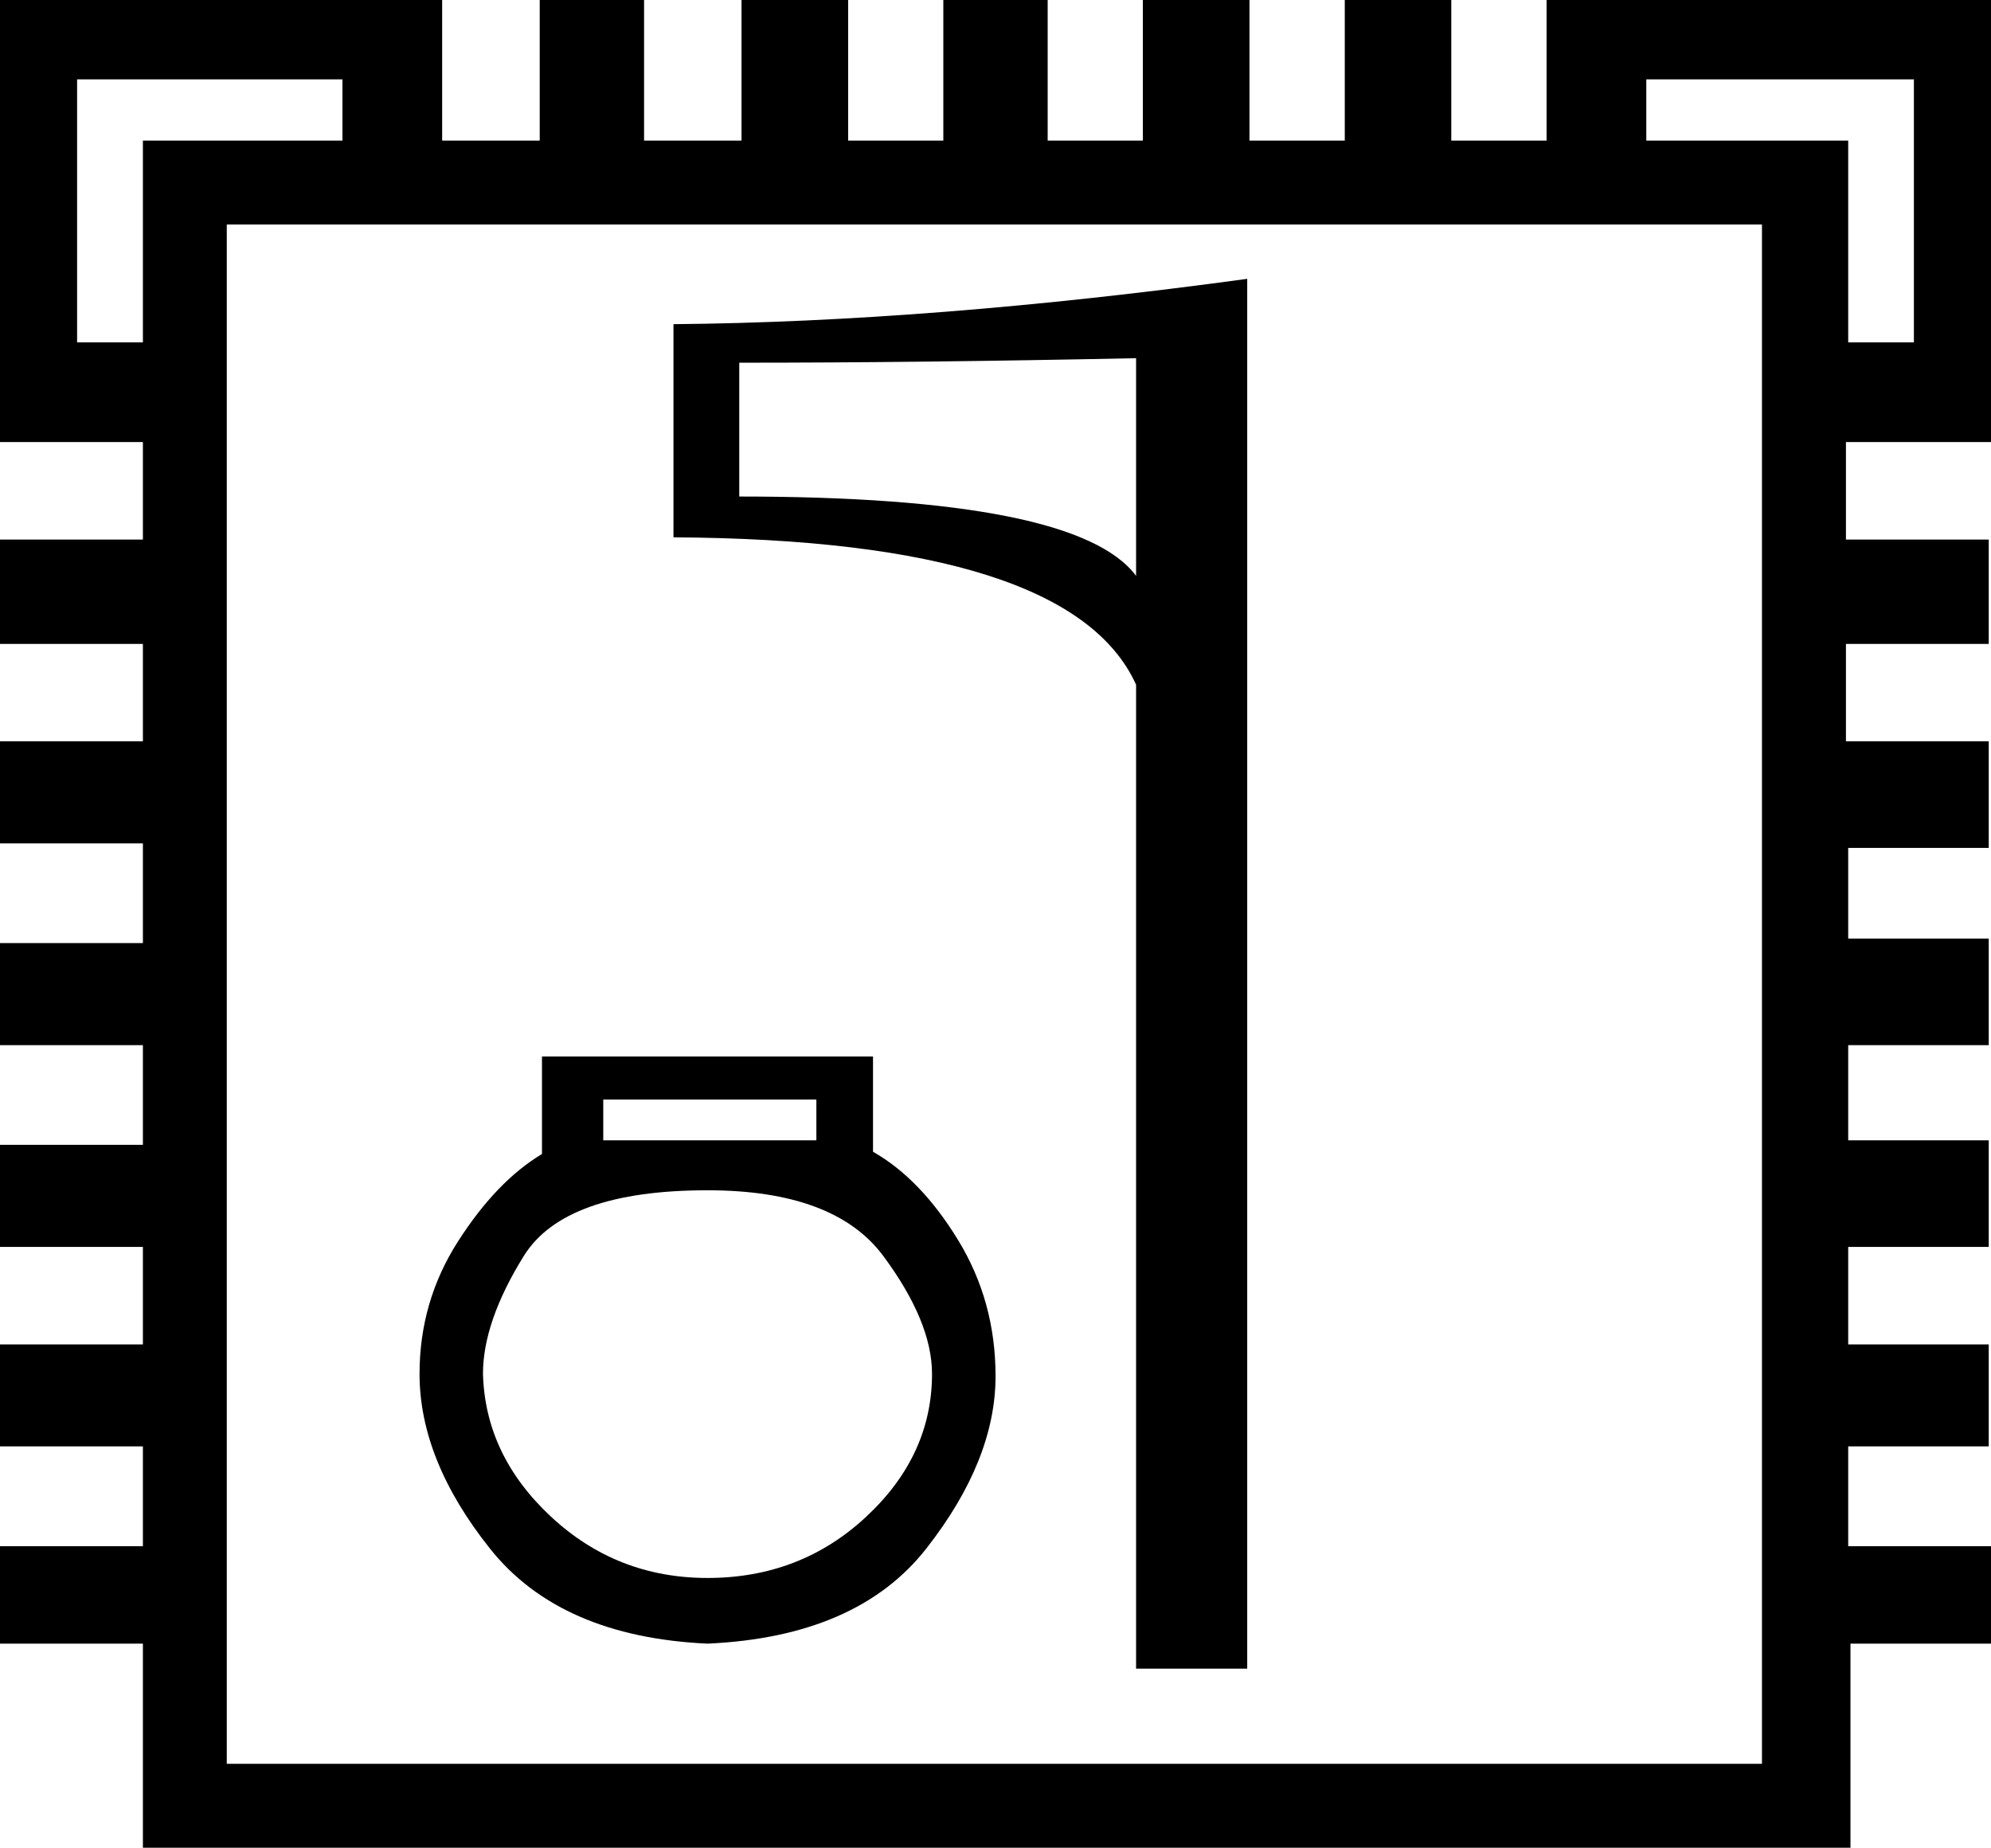 <?xml version='1.0' encoding ='UTF-8' standalone='yes'?>
<svg width='19.367' height='17.978' xmlns='http://www.w3.org/2000/svg' xmlns:xlink='http://www.w3.org/1999/xlink' xmlns:inkscape='http://www.inkscape.org/namespaces/inkscape'>
<path style='fill:#000000; stroke:none' d=' M 0.75 3.331  L 1.39 3.331  L 1.39 1.368  L 3.331 1.368  L 3.331 0.772  L 0.75 0.772  L 0.75 3.331  Z  M 18.617 0.772  L 16.014 0.772  L 16.014 1.368  L 17.978 1.368  L 17.978 3.331  L 18.617 3.331  L 18.617 0.772  Z  M 17.139 2.184  L 2.206 2.184  L 2.206 17.161  L 17.139 17.161  L 17.139 2.184  Z  M 1.39 17.978  L 1.39 15.992  L 0 15.992  L 0 15.044  L 1.39 15.044  L 1.39 14.073  L 0 14.073  L 0 13.081  L 1.39 13.081  L 1.39 12.132  L 0 12.132  L 0 11.139  L 1.39 11.139  L 1.39 10.169  L 0 10.169  L 0 9.176  L 0 10.169  L 0 9.176  L 1.39 9.176  L 1.39 8.206  L 0 8.206  L 0 7.213  L 1.39 7.213  L 1.39 6.265  L 0 6.265  L 0 5.25  L 1.39 5.25  L 1.39 4.301  L 0 4.301  L 0 0  L 4.301 0  L 4.301 1.368  L 5.25 1.368  L 5.25 0  L 6.265 0  L 6.265 1.368  L 7.213 1.368  L 7.213 0  L 8.25 0  L 8.25 1.368  L 9.176 1.368  L 9.176 0  L 10.191 0  L 10.191 1.368  L 11.117 1.368  L 11.117 0  L 12.154 0  L 12.154 1.368  L 13.081 1.368  L 13.081 0  L 14.117 0  L 14.117 1.368  L 15.044 1.368  L 15.044 0  L 19.367 0  L 19.367 4.301  L 17.956 4.301  L 17.956 5.25  L 19.345 5.25  L 19.345 6.265  L 17.956 6.265  L 17.956 7.213  L 19.345 7.213  L 19.345 8.25  L 17.978 8.25  L 17.978 9.132  L 19.345 9.132  L 19.345 10.169  L 17.978 10.169  L 17.978 11.095  L 19.345 11.095  L 19.345 12.132  L 17.978 12.132  L 17.978 13.081  L 19.345 13.081  L 19.345 14.073  L 17.978 14.073  L 17.978 15.044  L 19.367 15.044  L 19.367 15.992  L 18 15.992  L 18 17.978  L 1.39 17.978  Z  M 12.132 2.713  L 12.132 16.235  L 11.051 16.235  L 11.051 6.662  Q 10.412 5.25 6.551 5.228  L 6.551 3.154  Q 9.066 3.132 12.132 2.713  Z  M 11.051 3.485  Q 8.956 3.529 7.191 3.529  L 7.191 4.831  Q 10.478 4.831 11.051 5.603  L 11.051 3.485  Z  M 8.492 11.206  Q 8.956 11.47 9.32 12.066  Q 9.684 12.662 9.684 13.389  Q 9.684 14.206 9.011 15.066  Q 8.338 15.926 6.882 15.992  Q 5.448 15.926 4.765 15.066  Q 4.081 14.206 4.081 13.367  Q 4.081 12.662 4.456 12.077  Q 4.831 11.492 5.272 11.228  L 5.272 10.279  L 8.492 10.279  L 8.492 11.206  Z  M 7.941 11.095  L 7.941 10.698  L 5.868 10.698  L 5.868 11.095  L 7.941 11.095  Z  M 6.882 11.581  Q 5.493 11.581 5.095 12.22  Q 4.698 12.86 4.698 13.367  Q 4.72 14.161 5.36 14.757  Q 6 15.353 6.882 15.353  Q 7.787 15.353 8.426 14.757  Q 9.066 14.161 9.066 13.367  Q 9.066 12.86 8.592 12.22  Q 8.117 11.581 6.882 11.581  Z '/></svg>
